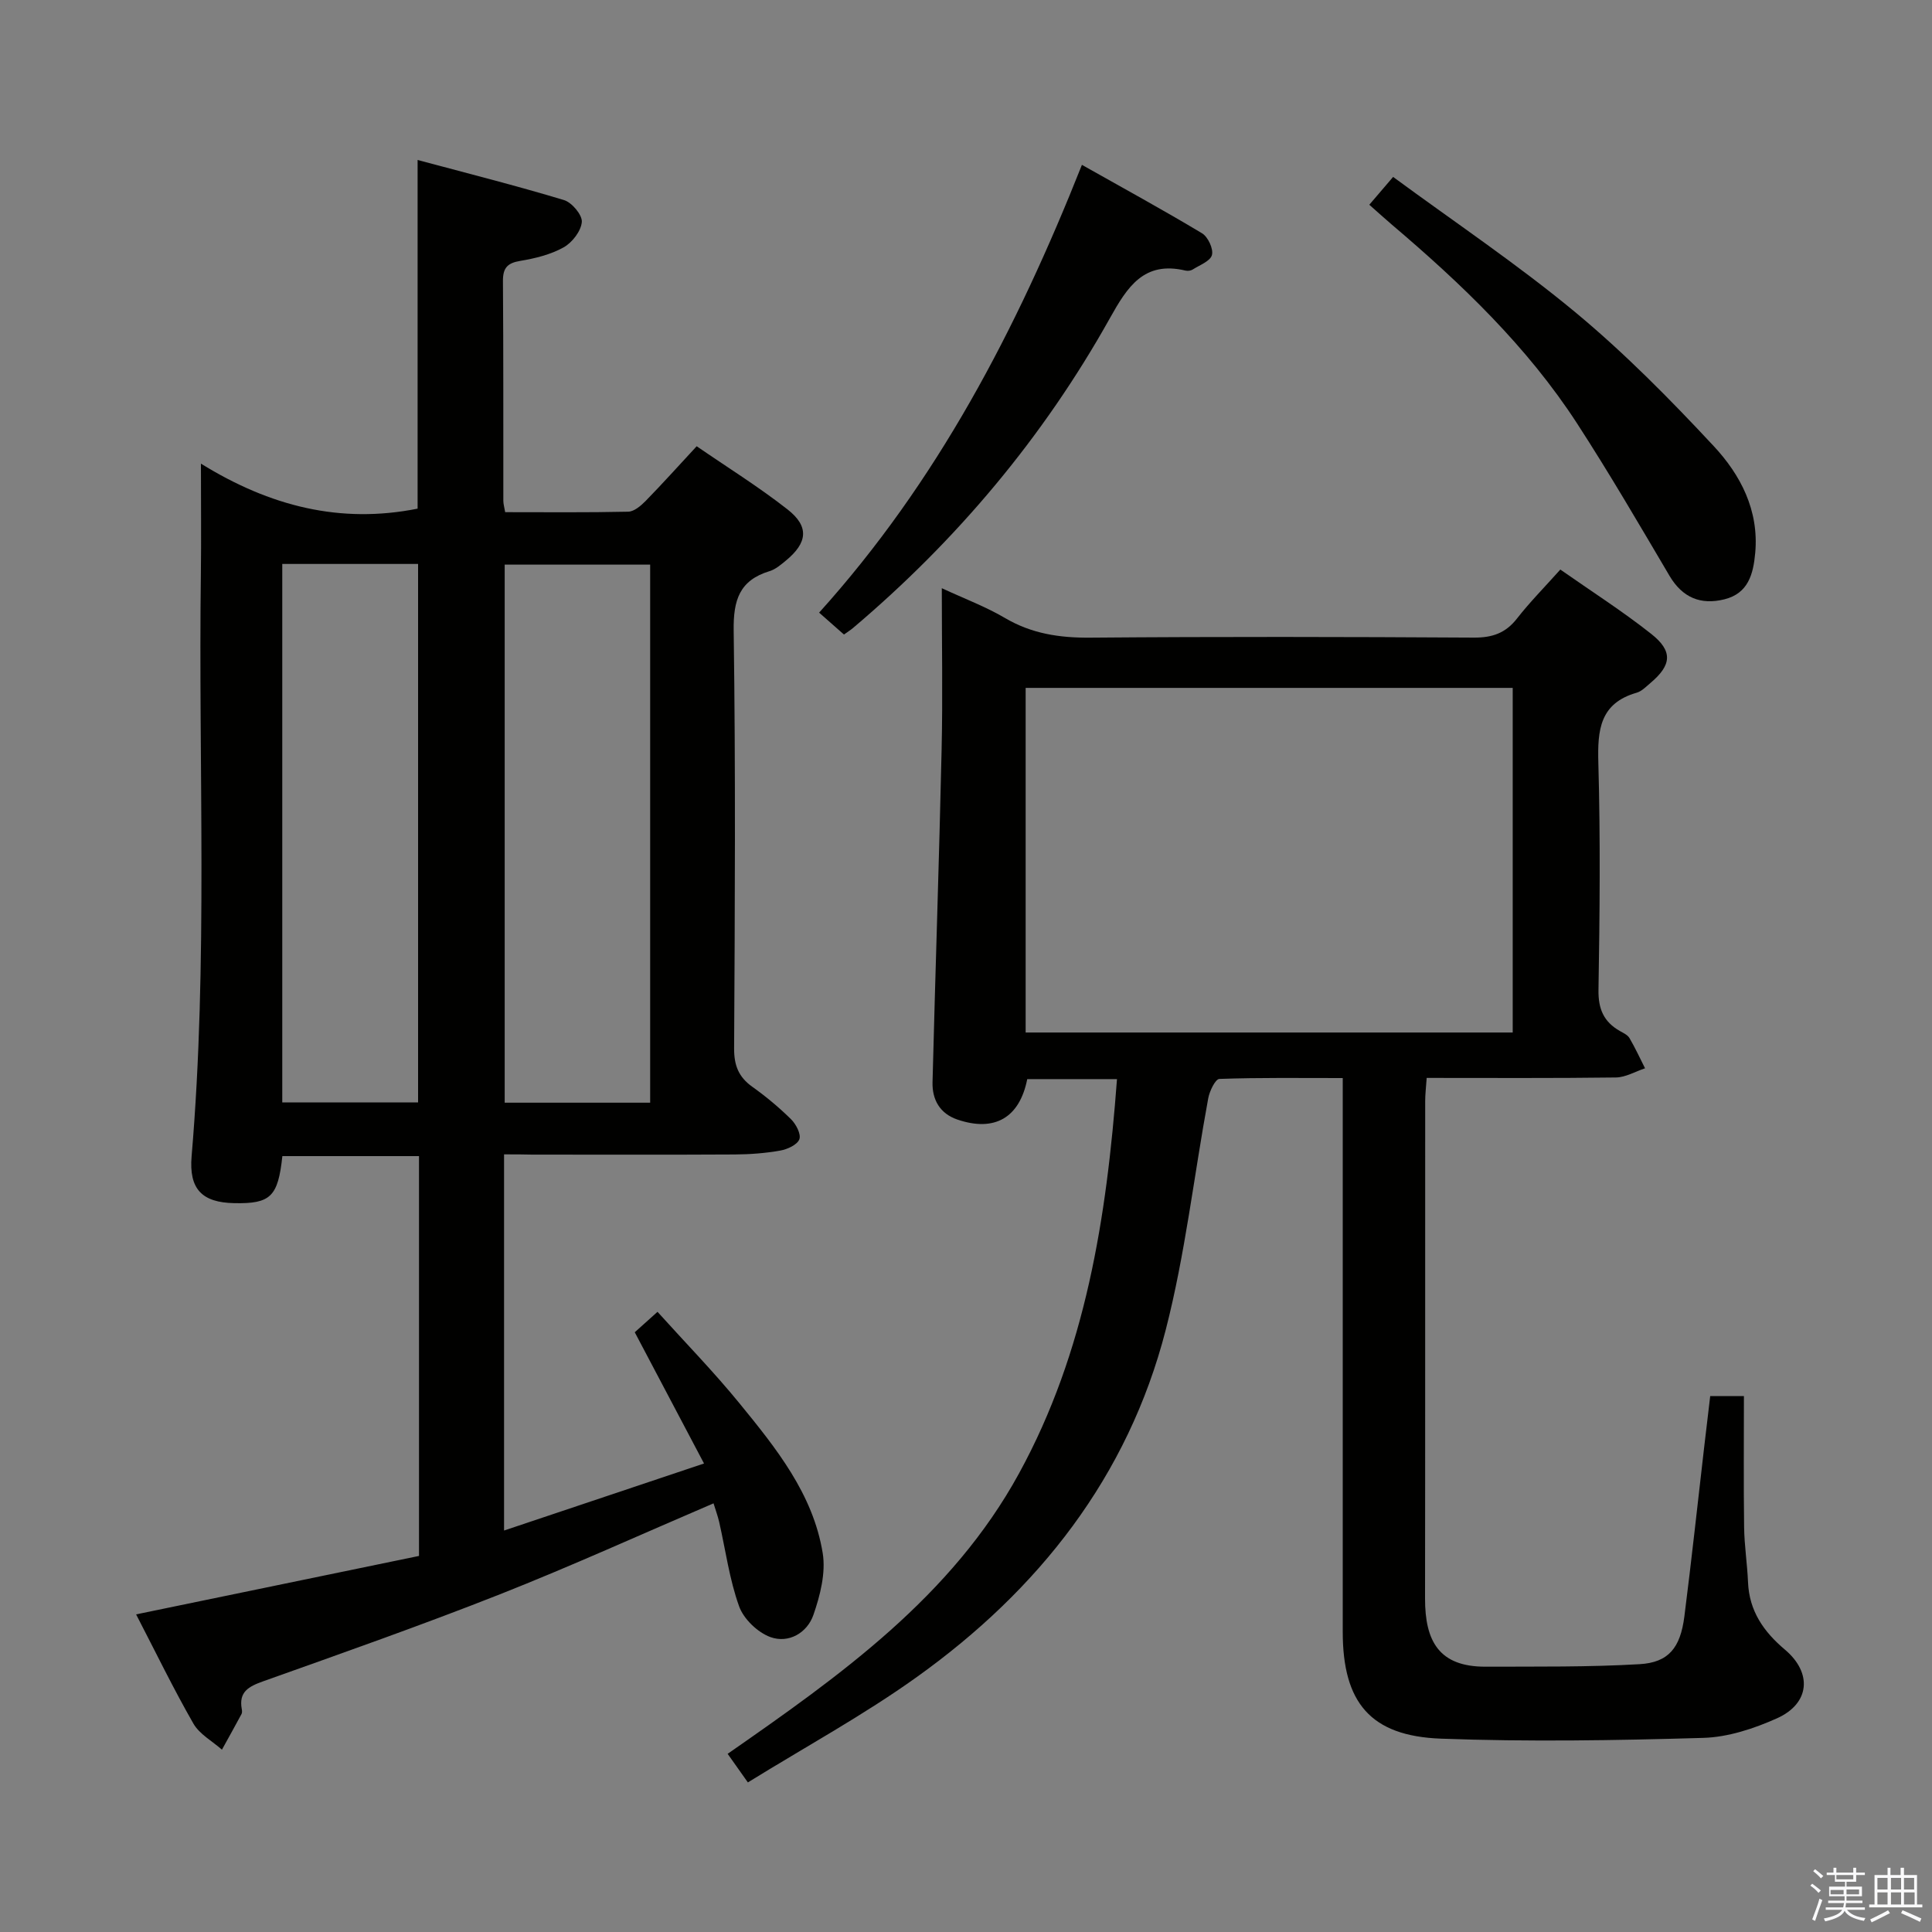 <svg enable-background="new 0 0 400 400" viewBox="0 0 400 400" xmlns="http://www.w3.org/2000/svg"><rect x="0" y="0" width="400" height="400" fill="#808080" stroke="none"/><path d="m374.8 390.4.4-.4c.7.5 1.3 1 1.8 1.4l-.5.5c-.5-.6-1.1-1.1-1.7-1.5zm1 7.3-.6-.3c.5-1.4 1.1-2.8 1.5-4.3.2.1.4.2.6.3-.5 1.3-1 2.8-1.5 4.3zm-.4-10.3.4-.4c.4.3 1 .8 1.7 1.4l-.5.5c-.4-.5-1-1-1.6-1.5zm2.5.3h1.7v-1h.6v1h3.5v-1h.6v1h1.8v.5h-1.8v1.4h-2v1h3.2v2h-3.2v.9h3.3v.5h-3.4c0 .3-.1.6-.1.9h4v.5h-3.7c.7.9 1.9 1.5 3.8 1.7-.1.2-.2.4-.3.6-2.1-.4-3.5-1.1-4-2.1-.4 1-1.8 1.7-4 2.2-.1-.2-.2-.4-.3-.6 2.1-.4 3.4-1 3.8-1.8h-3.4v-.5h3.6c.1-.3.1-.6.2-.9h-3.3v-.5h3.4c0-.3 0-.6 0-.9h-3.2v-2h3.3v-1h-2.1v-1.4h-1.7v-.5zm1.1 3.5v1h2.7c0-.3 0-.4 0-.4 0-.1 0-.2 0-.2 0-.1 0-.2 0-.3h-2.7zm1.2-3v.9h3.5v-.9zm4.7 3h-2.6v.6.4h2.6z" fill="#fafafb"/><path d="m393.6 386.7h.6v1.5h2.7v6.1h1.1v.6h-11v-.6h1.1v-6.1h2.7v-1.5h.6v1.5h2.1v-1.5zm-2.7 8.8.4.6c-1.2.6-2.5 1.3-3.8 1.9-.1-.2-.2-.4-.3-.6 1.2-.6 2.5-1.2 3.7-1.9zm-2.2-6.7v2.4h2.1v-2.4zm0 3v2.5h2.1v-2.5zm2.8-3v2.4h2.1v-2.4zm0 3v2.5h2.1v-2.5zm6 6.1c-1.4-.7-2.7-1.3-3.9-1.8l.3-.6c1.5.6 2.7 1.2 3.9 1.7zm-1.2-9.1h-2.1v2.4h2.1zm-2.1 3v2.5h2.2v-2.5z" fill="#fafafb"/><g fill="#010100"><path d="m104.36 239v77.88c13.76-4.61 27-9.06 41.4-13.88-5-9.48-9.59-18.17-14.34-27.17 1.13-1.02 2.6-2.34 4.71-4.23 5.76 6.39 11.65 12.42 16.96 18.93 7.58 9.28 15.24 18.77 17.24 31.01.67 4.09-.52 8.78-1.93 12.83-1.29 3.7-5.12 5.94-8.9 4.57-2.65-.97-5.54-3.75-6.48-6.38-2-5.57-2.79-11.58-4.11-17.4-.29-1.27-.75-2.5-1.18-3.91-14.92 6.39-29.42 12.98-44.22 18.83-16.19 6.39-32.62 12.17-49.01 18.01-3.02 1.08-5.11 2.18-4.44 5.78.06.32.09.72-.05.99-1.33 2.48-2.7 4.93-4.06 7.39-2.01-1.78-4.64-3.19-5.91-5.4-4.12-7.19-7.75-14.67-11.86-22.61 19.8-4.09 39.15-8.09 58.57-12.1 0-27.93 0-55.19 0-82.78-9.55 0-18.93 0-28.29 0-.9 8.42-2.44 9.89-9.97 9.74-6.63-.13-9.4-2.87-8.82-9.71 3.42-40.23 1.38-80.55 1.92-120.82.09-6.98.01-13.96.01-22.58 14.3 8.85 28.89 12.51 44.86 9.32 0-23.43 0-47.28 0-72.19 10.29 2.76 20.36 5.3 30.3 8.3 1.64.49 3.82 3.09 3.7 4.54-.16 1.89-2 4.27-3.78 5.26-2.68 1.49-5.88 2.28-8.95 2.79-2.69.44-3.62 1.47-3.6 4.19.11 15.16.06 30.32.08 45.48 0 .63.19 1.26.38 2.36 8.58 0 17.03.09 25.48-.1 1.22-.03 2.6-1.21 3.57-2.19 3.47-3.55 6.79-7.25 10.6-11.36 6.35 4.37 12.84 8.4 18.81 13.08 4.54 3.55 4.15 6.91-.37 10.62-1.02.84-2.11 1.78-3.33 2.15-6.26 1.91-7.54 5.99-7.45 12.33.41 28.82.25 57.65.09 86.47-.02 3.53.92 5.94 3.77 7.97 2.84 2.02 5.54 4.28 8.02 6.72 1.03 1.02 2.11 3.09 1.72 4.14-.43 1.14-2.47 2.08-3.94 2.34-3.09.55-6.27.79-9.42.81-14 .08-27.99.03-41.99.03-1.79-.05-3.59-.05-5.79-.05zm30.25-10.7c0-37.37 0-74.26 0-111.4-10.2 0-20.19 0-30.12 0v111.4zm-48.05-.05c0-37.36 0-74.37 0-111.49-9.62 0-18.86 0-28.12 0v111.49z"/><path d="m231.26 223.42c-6.77 0-12.69 0-18.58 0-1.59 8.03-6.78 10.99-14.47 8.37-3.63-1.24-5.23-4.13-5.14-7.72.58-22.94 1.37-45.88 1.88-68.83.25-10.93.04-21.88.04-33.46 4.77 2.21 9.13 3.84 13.08 6.17 5.52 3.25 11.28 4.12 17.61 4.07 26.49-.22 52.99-.17 79.48-.01 3.83.02 6.58-.94 8.94-3.98 2.64-3.38 5.68-6.45 8.95-10.11 6.45 4.52 12.88 8.62 18.83 13.33 4.53 3.58 4.21 6.47-.19 10.17-.89.75-1.79 1.7-2.84 2-7.63 2.19-8.12 7.72-7.93 14.52.44 15.65.29 31.32.03 46.98-.07 3.98 1.09 6.64 4.43 8.54.72.41 1.61.81 1.99 1.47 1.18 2.02 2.16 4.15 3.22 6.25-2.01.66-4.01 1.87-6.03 1.9-12.96.17-25.91.09-39.18.09-.13 1.91-.31 3.36-.31 4.8-.02 34.32.02 68.65-.03 102.97-.01 8.82 2.86 14.17 12.57 14.13 10.62-.04 21.26.1 31.85-.52 6.01-.35 8.44-3.4 9.27-9.87 1.49-11.7 2.75-23.42 4.11-35.14.4-3.44.81-6.88 1.24-10.49h6.98c0 9.25-.08 18.2.04 27.14.05 3.8.65 7.59.81 11.4.25 5.94 3.22 10.22 7.64 13.95 5.73 4.83 5.16 11.17-1.65 14.22-4.76 2.13-10.11 3.9-15.25 4.05-18.1.53-36.24.83-54.32.16-14.62-.54-20.33-7.51-20.33-22.12-.01-36.16 0-72.31 0-108.47 0-1.82 0-3.64 0-6.18-8.69 0-17.12-.12-25.54.18-.84.03-2.04 2.53-2.31 4.02-2.95 15.98-4.76 32.24-8.8 47.94-7.82 30.41-26.33 53.85-51.56 71.89-11.04 7.9-23.05 14.44-34.95 21.8-1.72-2.44-2.84-4.01-4.19-5.92 23.35-16.24 46.38-32.56 60.33-58.06 13.79-25.19 18.13-52.82 20.28-81.63zm81.93-9.65c0-24.13 0-47.81 0-71.35-33.91 0-67.42 0-100.84 0v71.35z"/><path d="m283.5 42.39c1.57-1.83 2.94-3.44 4.93-5.76 12.75 9.38 25.73 18.08 37.7 28 10.2 8.46 19.6 17.99 28.65 27.7 5.58 5.98 9.42 13.32 8.62 22.15-.4 4.4-1.45 8.37-6.37 9.6-4.91 1.22-8.69-.32-11.38-4.87-6.25-10.59-12.45-21.24-19.14-31.55-10.34-15.93-23.95-28.93-38.34-41.15-1.5-1.28-2.96-2.61-4.67-4.12z"/><path d="m174.73 131.37c-1.66-1.47-3.24-2.86-5.14-4.53 24.4-27.06 40.86-58.54 54.41-92.71 8.62 4.86 16.84 9.35 24.87 14.17 1.23.74 2.39 3.23 2.05 4.5-.34 1.28-2.57 2.09-4.02 3.02-.38.24-1.01.3-1.46.2-8.62-2.05-12.03 3.39-15.65 9.86-13.77 24.63-31.67 45.94-53.22 64.17-.49.41-1.03.75-1.84 1.32z"/></g></svg>